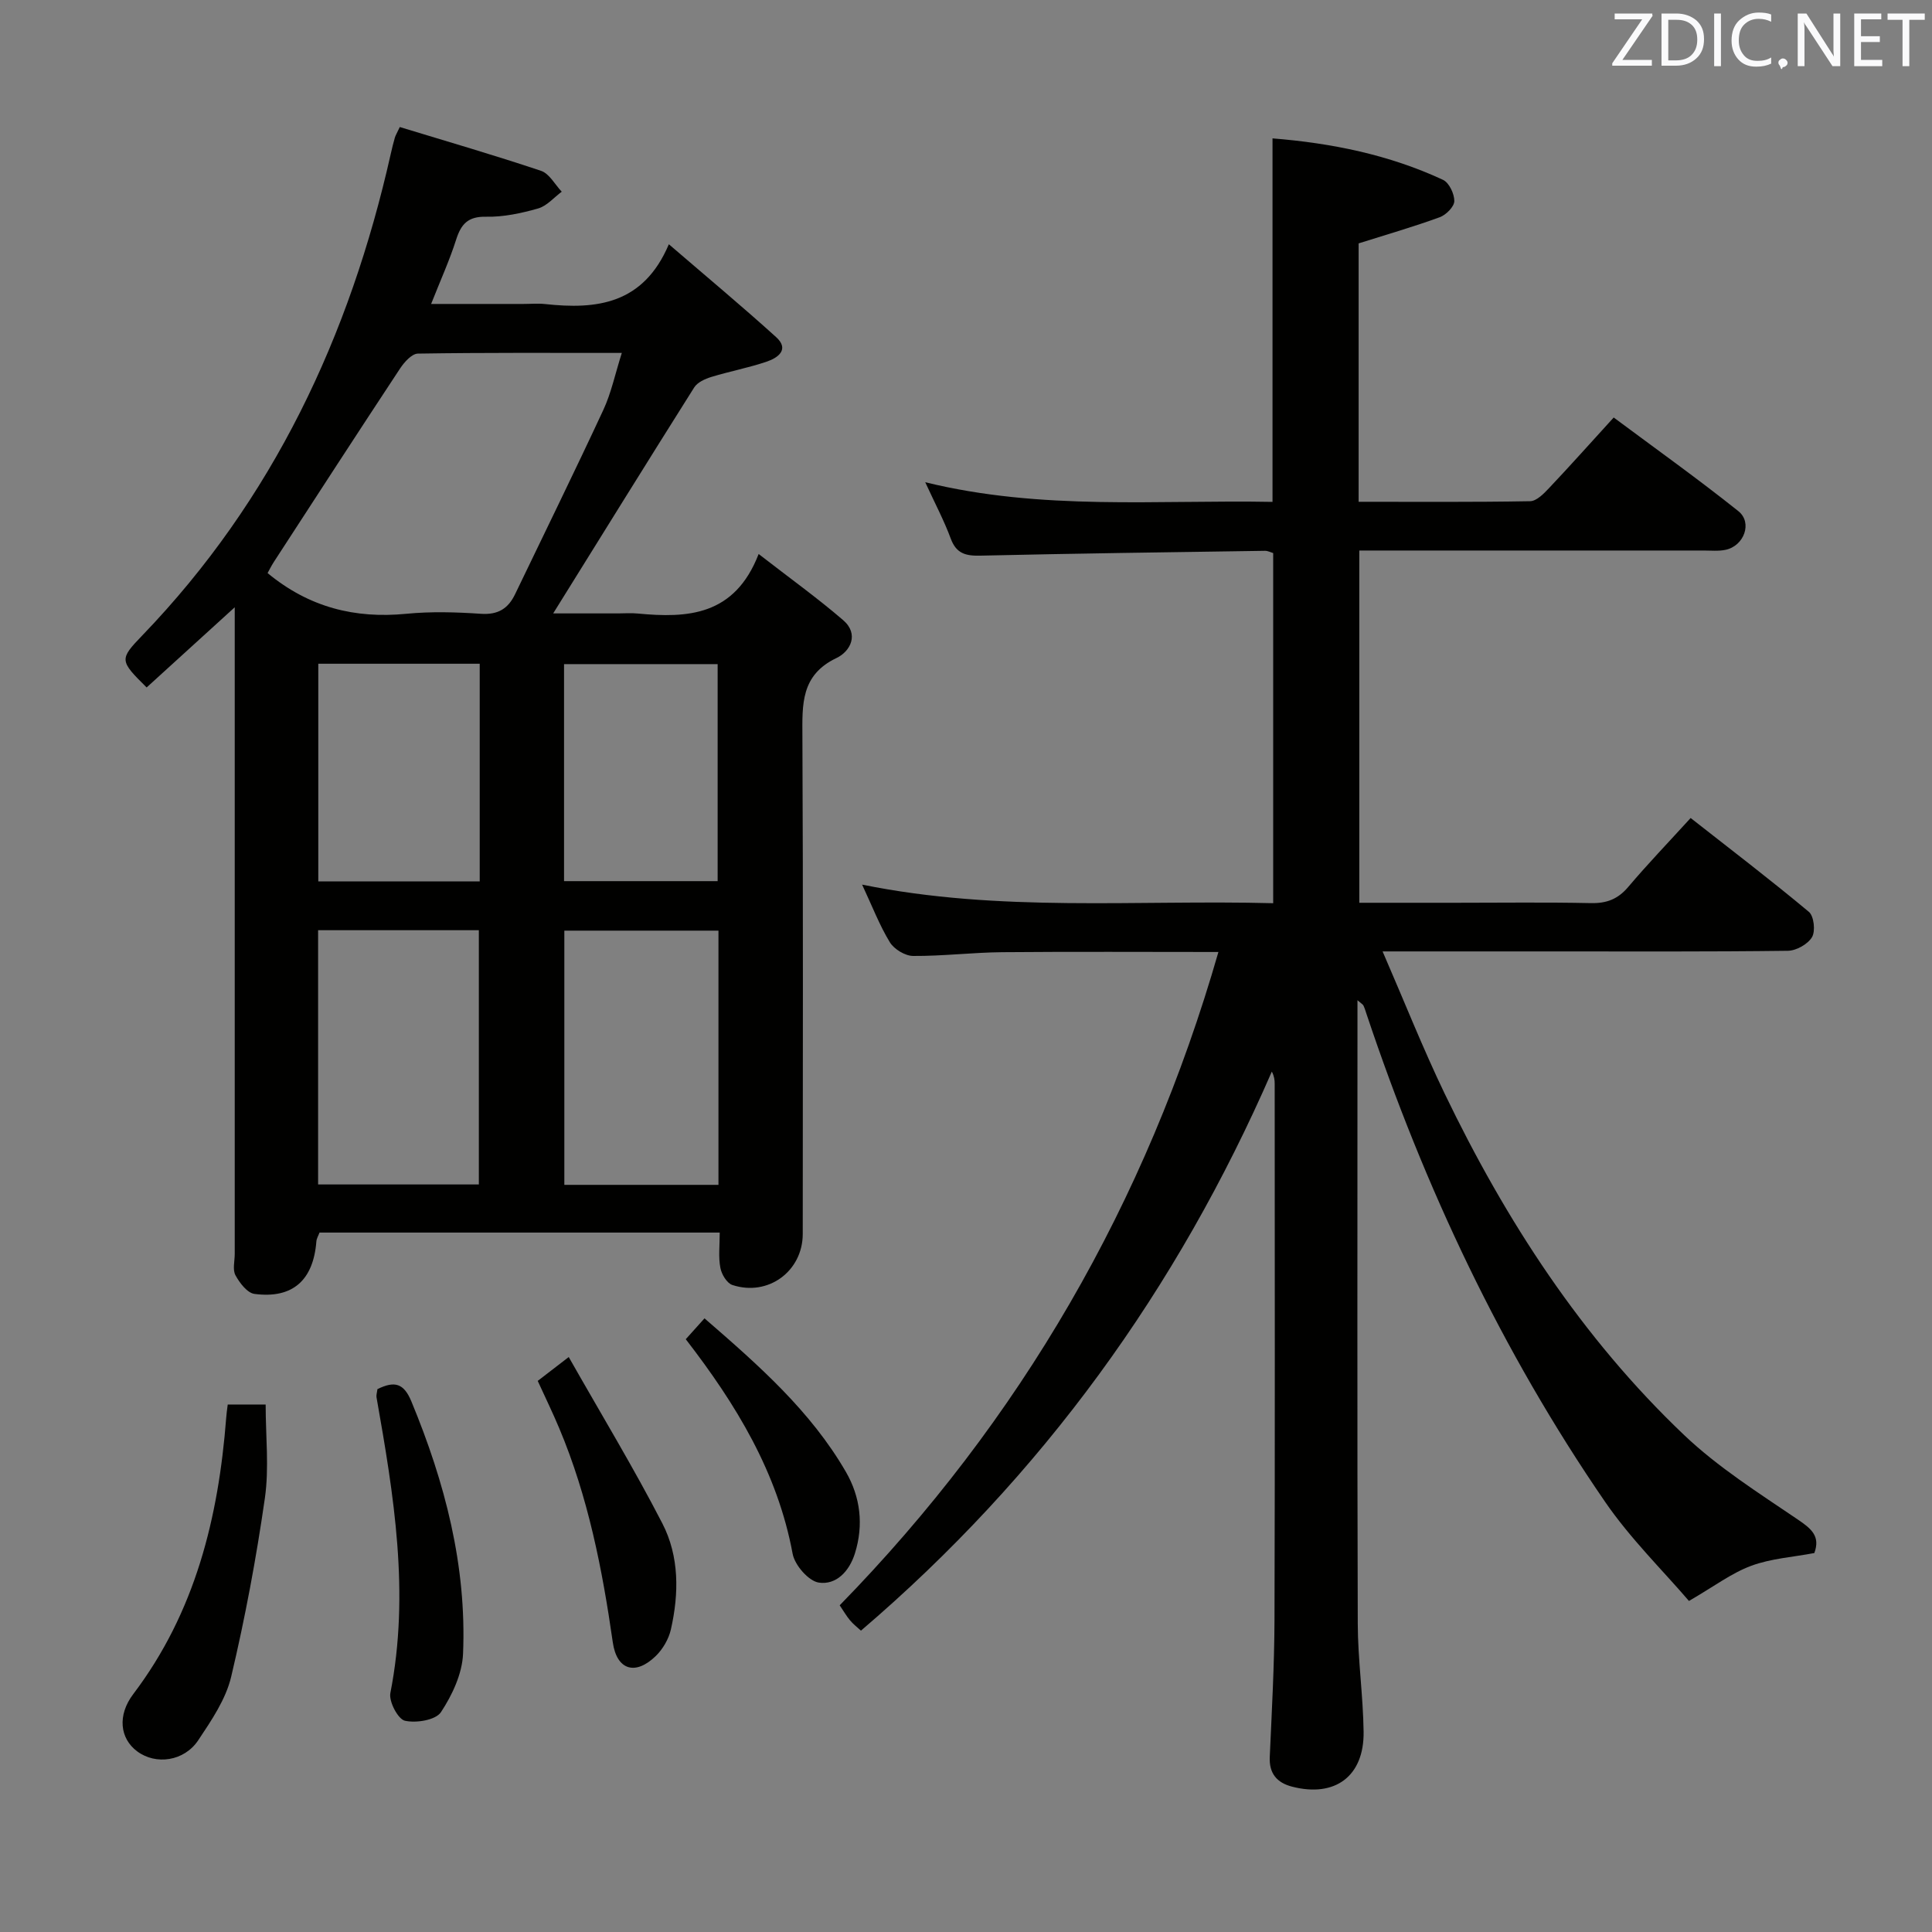 <svg enable-background="new 0 0 400 400" viewBox="0 0 400 400" xmlns="http://www.w3.org/2000/svg"><rect x="0" y="0" width="400" height="400" fill="#808080" stroke="none"/><path d="m252.26 197.1c-15.22 0-30-.09-44.78.04-6.15.06-12.29.82-18.43.78-1.65-.01-3.94-1.4-4.82-2.84-2.14-3.51-3.63-7.42-5.74-11.93 28.51 5.8 56.69 3.11 85.11 3.85 0-24.41 0-48.32 0-72.49-.48-.14-1.08-.47-1.68-.47-19.64.29-39.28.55-58.92 1-3 .07-4.99-.38-6.15-3.51-1.37-3.72-3.25-7.25-5.29-11.69 24.16 5.93 48.02 3.62 71.9 4.07 0-25.22 0-49.94 0-75.26 12.21.98 24.11 3.37 35.31 8.59 1.26.59 2.35 2.91 2.33 4.4-.02 1.16-1.71 2.85-3.01 3.33-5.42 1.98-10.97 3.58-16.8 5.42v53.5c11.96 0 23.74.09 35.5-.12 1.33-.02 2.83-1.55 3.91-2.7 4.34-4.59 8.55-9.31 13.4-14.63 8.69 6.47 17.43 12.7 25.8 19.38 3 2.39 1.18 7.23-2.67 8.02-1.44.3-2.99.14-4.48.14-23.65.01-47.3 0-71.32 0v72.93h19.95c9.33 0 18.67-.13 27.99.07 3.28.07 5.61-.83 7.74-3.35 3.97-4.69 8.23-9.13 12.92-14.27 8.22 6.45 16.49 12.76 24.48 19.43 1.05.87 1.39 3.99.65 5.23-.86 1.46-3.26 2.81-5 2.83-16.33.21-32.66.13-48.99.13-11.28 0-22.55 0-34.92 0 4.49 10.34 8.33 20.04 12.84 29.42 12.65 26.27 28.37 50.54 49.6 70.72 7.04 6.69 15.45 12 23.54 17.49 2.83 1.92 4.68 3.46 3.41 6.93-4.4.84-8.97 1.12-13.09 2.65-4.07 1.51-7.68 4.27-12.87 7.27-5.32-6.22-12.11-12.87-17.39-20.56-21.4-31.15-37.35-65.05-49.33-100.85-.21-.62-.39-1.26-.67-1.85-.12-.26-.45-.42-1.24-1.11v5.09c0 41.32-.07 82.65.06 123.97.02 7.46 1.11 14.92 1.21 22.38.13 9.22-5.91 13.69-14.84 11.37-3.1-.81-4.75-2.71-4.59-6.15.42-9.47.95-18.94.98-28.42.11-36.99.05-73.98.04-110.97 0-.76-.09-1.53-.59-2.5-19.58 44.98-47.53 83.68-85.07 115.75-.7-.65-1.58-1.32-2.27-2.15-.74-.88-1.32-1.91-2.13-3.1 37.44-38.34 63.47-83.29 78.41-135.26z" fill="#010100"/><path d="m149.01 255.19c-28.1 0-55.4 0-82.86 0-.24.66-.61 1.24-.65 1.85-.63 8.03-4.92 11.89-12.82 10.85-1.49-.2-3.07-2.28-3.93-3.86-.63-1.17-.15-2.93-.15-4.43 0-42.49 0-84.98 0-127.47 0-1.79 0-3.57 0-6.4-6.63 6.03-12.45 11.32-18.24 16.6-5.61-5.56-5.7-5.79-.89-10.78 27.07-28.12 42.95-61.98 51.43-99.68.25-1.13.53-2.26.85-3.37.13-.45.39-.86 1.02-2.2 9.74 2.97 19.56 5.82 29.25 9.07 1.72.58 2.87 2.83 4.28 4.32-1.62 1.2-3.07 2.95-4.89 3.47-3.48.99-7.17 1.79-10.76 1.71-3.78-.08-5.19 1.53-6.22 4.77-1.35 4.24-3.21 8.32-5.17 13.29h19.09c1.5 0 3.01-.14 4.5.02 10.66 1.16 20.34.08 25.63-12.38 7.97 6.86 15.21 12.89 22.2 19.22 2.82 2.55.4 4.28-1.9 5.07-3.76 1.28-7.7 2.02-11.5 3.18-1.3.4-2.88 1.11-3.55 2.17-9.74 15.44-19.35 30.96-29.2 46.79h13.46c1.33 0 2.68-.11 4 .02 10.38.99 20.11.5 25.08-12.32 6.43 4.99 12.16 9.1 17.49 13.69 3.36 2.89 1.52 6.47-1.38 7.85-7.41 3.53-7.08 9.61-7.05 16.26.17 34.32.08 68.65.07 102.97 0 7.72-7.17 13.02-14.58 10.57-1.12-.37-2.23-2.21-2.47-3.53-.44-2.22-.14-4.57-.14-7.32zm-20.27-182.12c-14.63 0-28.43-.08-42.22.14-1.27.02-2.83 1.78-3.7 3.1-8.77 13.29-17.43 26.65-26.1 40-.56.87-1.02 1.8-1.32 2.34 8.61 7.12 18.11 9.46 28.7 8.43 5.11-.5 10.34-.35 15.47 0 3.54.24 5.64-1.07 7.08-4.07 6.1-12.7 12.32-25.35 18.26-38.13 1.64-3.52 2.44-7.44 3.83-11.81zm-62.88 119.52v52.64h33.28c0-17.73 0-35.09 0-52.64-11.24 0-22.04 0-33.28 0zm50.98.09v52.63h31.91c0-17.64 0-35 0-52.63-10.67 0-21.08 0-31.91 0zm-17.52-55.26c-11.4 0-22.31 0-33.42 0v45.07h33.42c0-15.07 0-29.8 0-45.07zm17.46 45.01h31.8c0-15.26 0-30.13 0-44.93-10.82 0-21.21 0-31.8 0z" fill="#010100"/><path d="m47.15 290.79h7.85c0 6.59.74 13.1-.16 19.38-1.78 12.42-4.09 24.79-6.98 36.99-1.11 4.67-4.08 9.03-6.81 13.13-2.93 4.4-8.81 5.18-12.66 2.3-3.56-2.65-4.14-7.45-.79-11.86 12.82-16.93 17.63-36.49 19.23-57.16.05-.8.17-1.59.32-2.78z" fill="#010100"/><path d="m78.15 287.6c3.59-1.76 5.47-1.2 7.03 2.57 6.94 16.75 11.45 34 10.69 52.21-.17 4.15-2.24 8.57-4.58 12.11-1.09 1.64-5.12 2.3-7.46 1.77-1.42-.32-3.35-3.97-3.01-5.73 4.07-20.69.71-40.97-2.87-61.26-.07-.45.11-.96.2-1.67z" fill="#010100"/><path d="m117.75 280.96c6.76 11.92 13.48 22.99 19.39 34.46 3.51 6.81 3.45 14.49 1.76 21.94-.45 1.98-1.66 4.06-3.11 5.48-4.22 4.12-8.1 2.97-8.92-2.83-2.17-15.16-5.11-30.1-11.08-44.29-1.34-3.2-2.86-6.32-4.46-9.82 1.75-1.34 3.43-2.63 6.42-4.94z" fill="#010100"/><path d="m141.98 277.27c1.17-1.3 2.36-2.62 3.88-4.32 11.32 9.8 22.02 19.25 29.28 31.8 2.99 5.17 3.71 10.96 1.86 16.87-1.17 3.74-3.89 6.57-7.47 6.04-2.12-.31-4.98-3.61-5.42-5.95-3.13-16.89-11.7-30.94-22.13-44.44z" fill="#010100"/><g fill="#fafafb"><path d="m342.2 3.2-6.3 9.2h6.1v1.2h-8.2v-.5l6.2-9.1h-5.7v-1.2h7.8v.4z"/><path d="m344 13.7v-10.9h3.1c1.6 0 3 .5 4.1 1.4 1.1 1 1.6 2.2 1.6 3.9s-.5 3-1.6 4-2.5 1.5-4.2 1.5h-3zm1.4-9.6v8.4h1.6c1.4 0 2.5-.4 3.2-1.1.8-.8 1.2-1.8 1.2-3.2s-.4-2.4-1.2-3.1-1.8-1-3.1-1z"/><path d="m356.3 2.8v10.9h-1.4v-10.9z"/><path d="m366.6 13.2c-.8.4-1.8.6-3 .6-1.6 0-2.8-.5-3.7-1.5s-1.4-2.3-1.4-3.9c0-1.7.5-3.2 1.6-4.2s2.4-1.6 4-1.6c1 0 1.9.1 2.6.4v1.5c-.8-.4-1.6-.6-2.6-.6-1.2 0-2.2.4-3 1.2s-1.1 1.9-1.1 3.3c0 1.3.4 2.3 1.1 3.1s1.6 1.1 2.8 1.1c1.1 0 2-.2 2.8-.7v1.3z"/><path d="m368.2 13c0-.3.1-.5.3-.6.2-.2.4-.3.6-.3.3 0 .5.1.7.3s.3.4.3.6-.1.5-.3.6c-.2.2-.4.3-.7.3-.3 1-.5-.1-.6-.3-.2-.2-.3-.4-.3-.6z"/><path d="m381.1 13.7h-1.7l-5.5-8.4c-.2-.2-.3-.5-.4-.7 0 .2.1.8.1 1.5v7.6h-1.4v-10.9h1.8l5.3 8.3c.3.4.4.6.4.8 0-.3-.1-.8-.1-1.6v-7.5h1.4v10.9z"/><path d="m389.7 13.7h-5.8v-10.9h5.6v1.2h-4.2v3.5h3.9v1.2h-3.9v3.7h4.4z"/><path d="m398.4 4.1h-3.1v9.6h-1.4v-9.6h-3.1v-1.3h7.7v1.3z"/></g></svg>